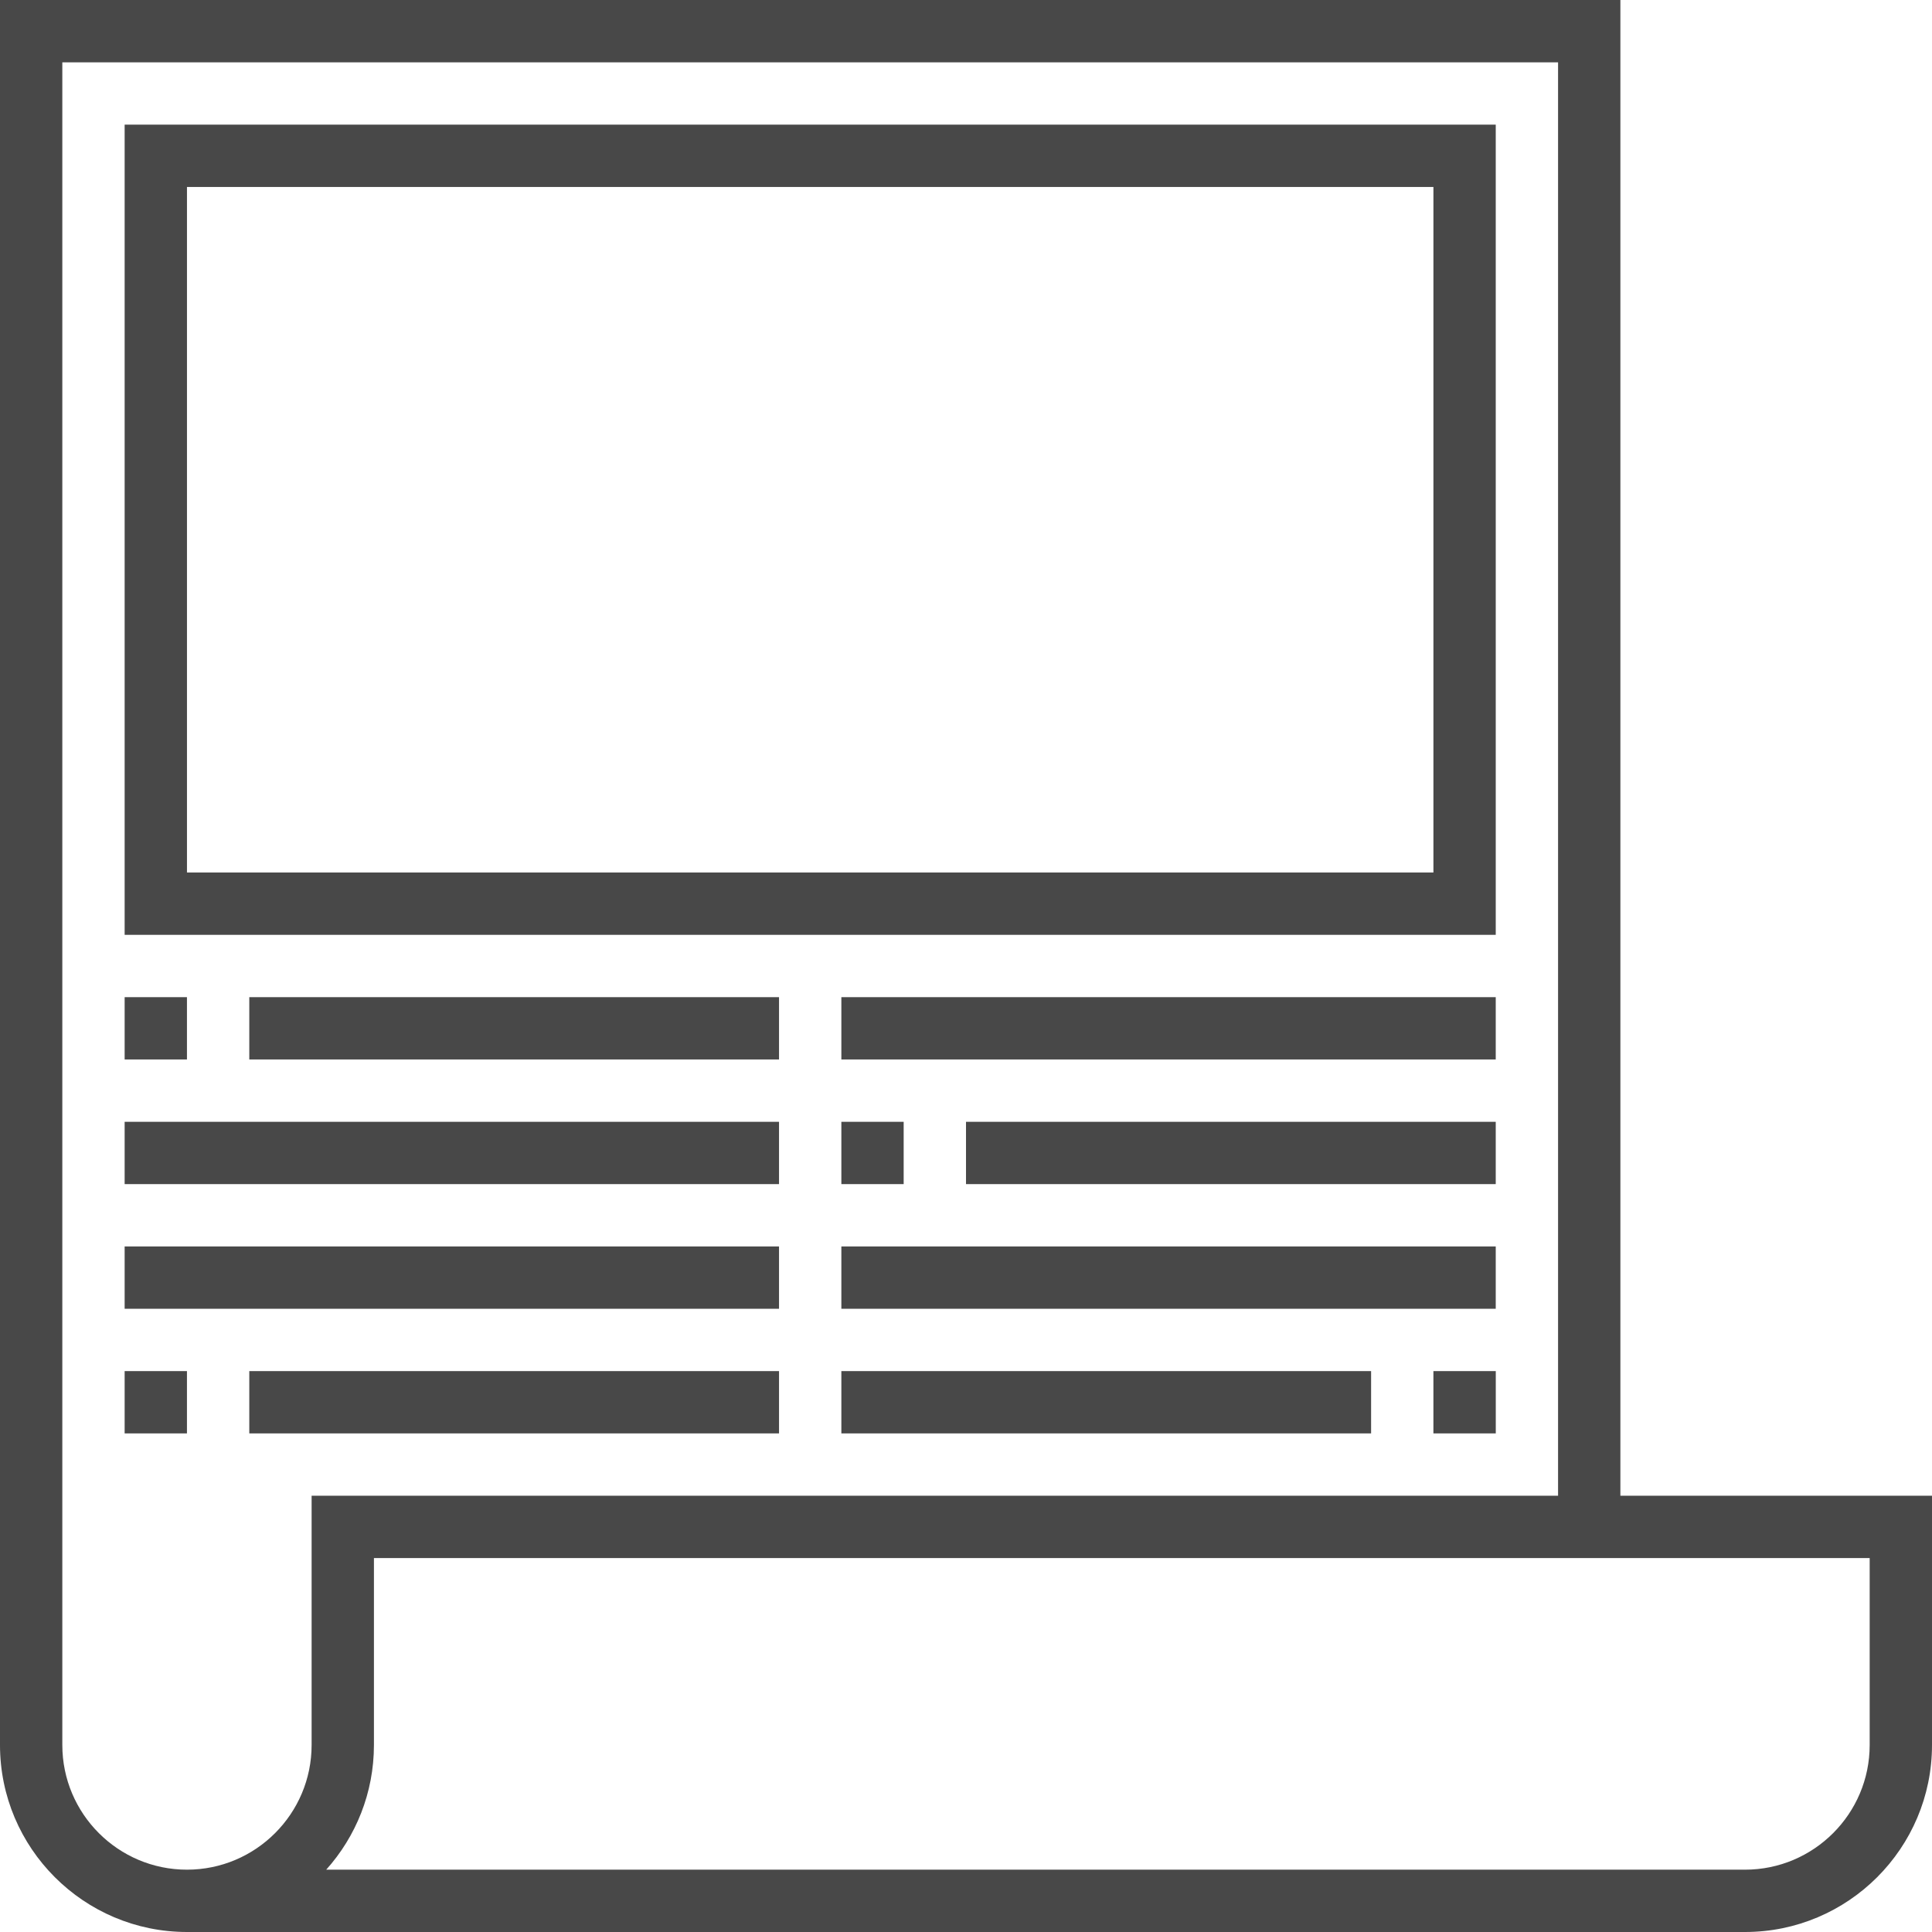 <?xml version="1.0" encoding="UTF-8"?>
<svg width="512px" height="512px" viewBox="0 0 512 512" version="1.1" xmlns="http://www.w3.org/2000/svg" xmlns:xlink="http://www.w3.org/1999/xlink">
    <!-- Generator: Sketch 48.2 (47327) - http://www.bohemiancoding.com/sketch -->
    <title>001-advertising</title>
    <desc>Created with Sketch.</desc>
    <defs></defs>
    <g id="Page-1" stroke="none" stroke-width="1" fill="none" fill-rule="evenodd">
        <g id="001-advertising" fill="#484848" fill-rule="nonzero">
            <path d="M429.419,396.387 L429.419,0 L0,0 L0,462.452 C0,489.778 22.223,512 49.548,512 L462.451,512 C489.778,512 512,489.778 512,462.452 L512,396.387 L429.419,396.387 Z M82.581,462.452 C82.581,480.669 67.766,495.484 49.549,495.484 C31.332,495.484 16.517,480.669 16.517,462.452 L16.517,16.516 L412.904,16.516 L412.904,396.387 L82.581,396.387 L82.581,462.452 Z M495.484,462.452 C495.484,480.669 480.669,495.484 462.452,495.484 L86.454,495.484 C94.307,486.714 99.097,475.128 99.097,462.452 L99.097,412.904 L495.484,412.904 L495.484,462.452 Z" id="Shape"></path>
            <path d="M396.387,33.032 L33.032,33.032 L33.032,247.742 L396.387,247.742 L396.387,33.032 Z M379.871,231.226 L49.548,231.226 L49.548,49.548 L379.871,49.548 L379.871,231.226 Z" id="Shape"></path>
            <rect id="Rectangle-path" x="66.065" y="264.258" width="140.385" height="16.512"></rect>
            <rect id="Rectangle-path" x="33.032" y="264.258" width="16.512" height="16.512"></rect>
            <rect id="Rectangle-path" x="33.032" y="297.29" width="173.417" height="16.512"></rect>
            <rect id="Rectangle-path" x="33.032" y="330.323" width="173.417" height="16.512"></rect>
            <rect id="Rectangle-path" x="66.065" y="363.355" width="140.385" height="16.512"></rect>
            <rect id="Rectangle-path" x="33.032" y="363.355" width="16.512" height="16.512"></rect>
            <rect id="Rectangle-path" x="222.97" y="264.258" width="173.417" height="16.512"></rect>
            <rect id="Rectangle-path" x="256.002" y="297.29" width="140.385" height="16.512"></rect>
            <rect id="Rectangle-path" x="222.97" y="297.29" width="16.512" height="16.512"></rect>
            <rect id="Rectangle-path" x="222.97" y="330.323" width="173.417" height="16.512"></rect>
            <rect id="Rectangle-path" x="379.867" y="363.355" width="16.529" height="16.512"></rect>
            <rect id="Rectangle-path" x="222.97" y="363.355" width="140.385" height="16.512"></rect>
        </g>
    </g>
</svg>